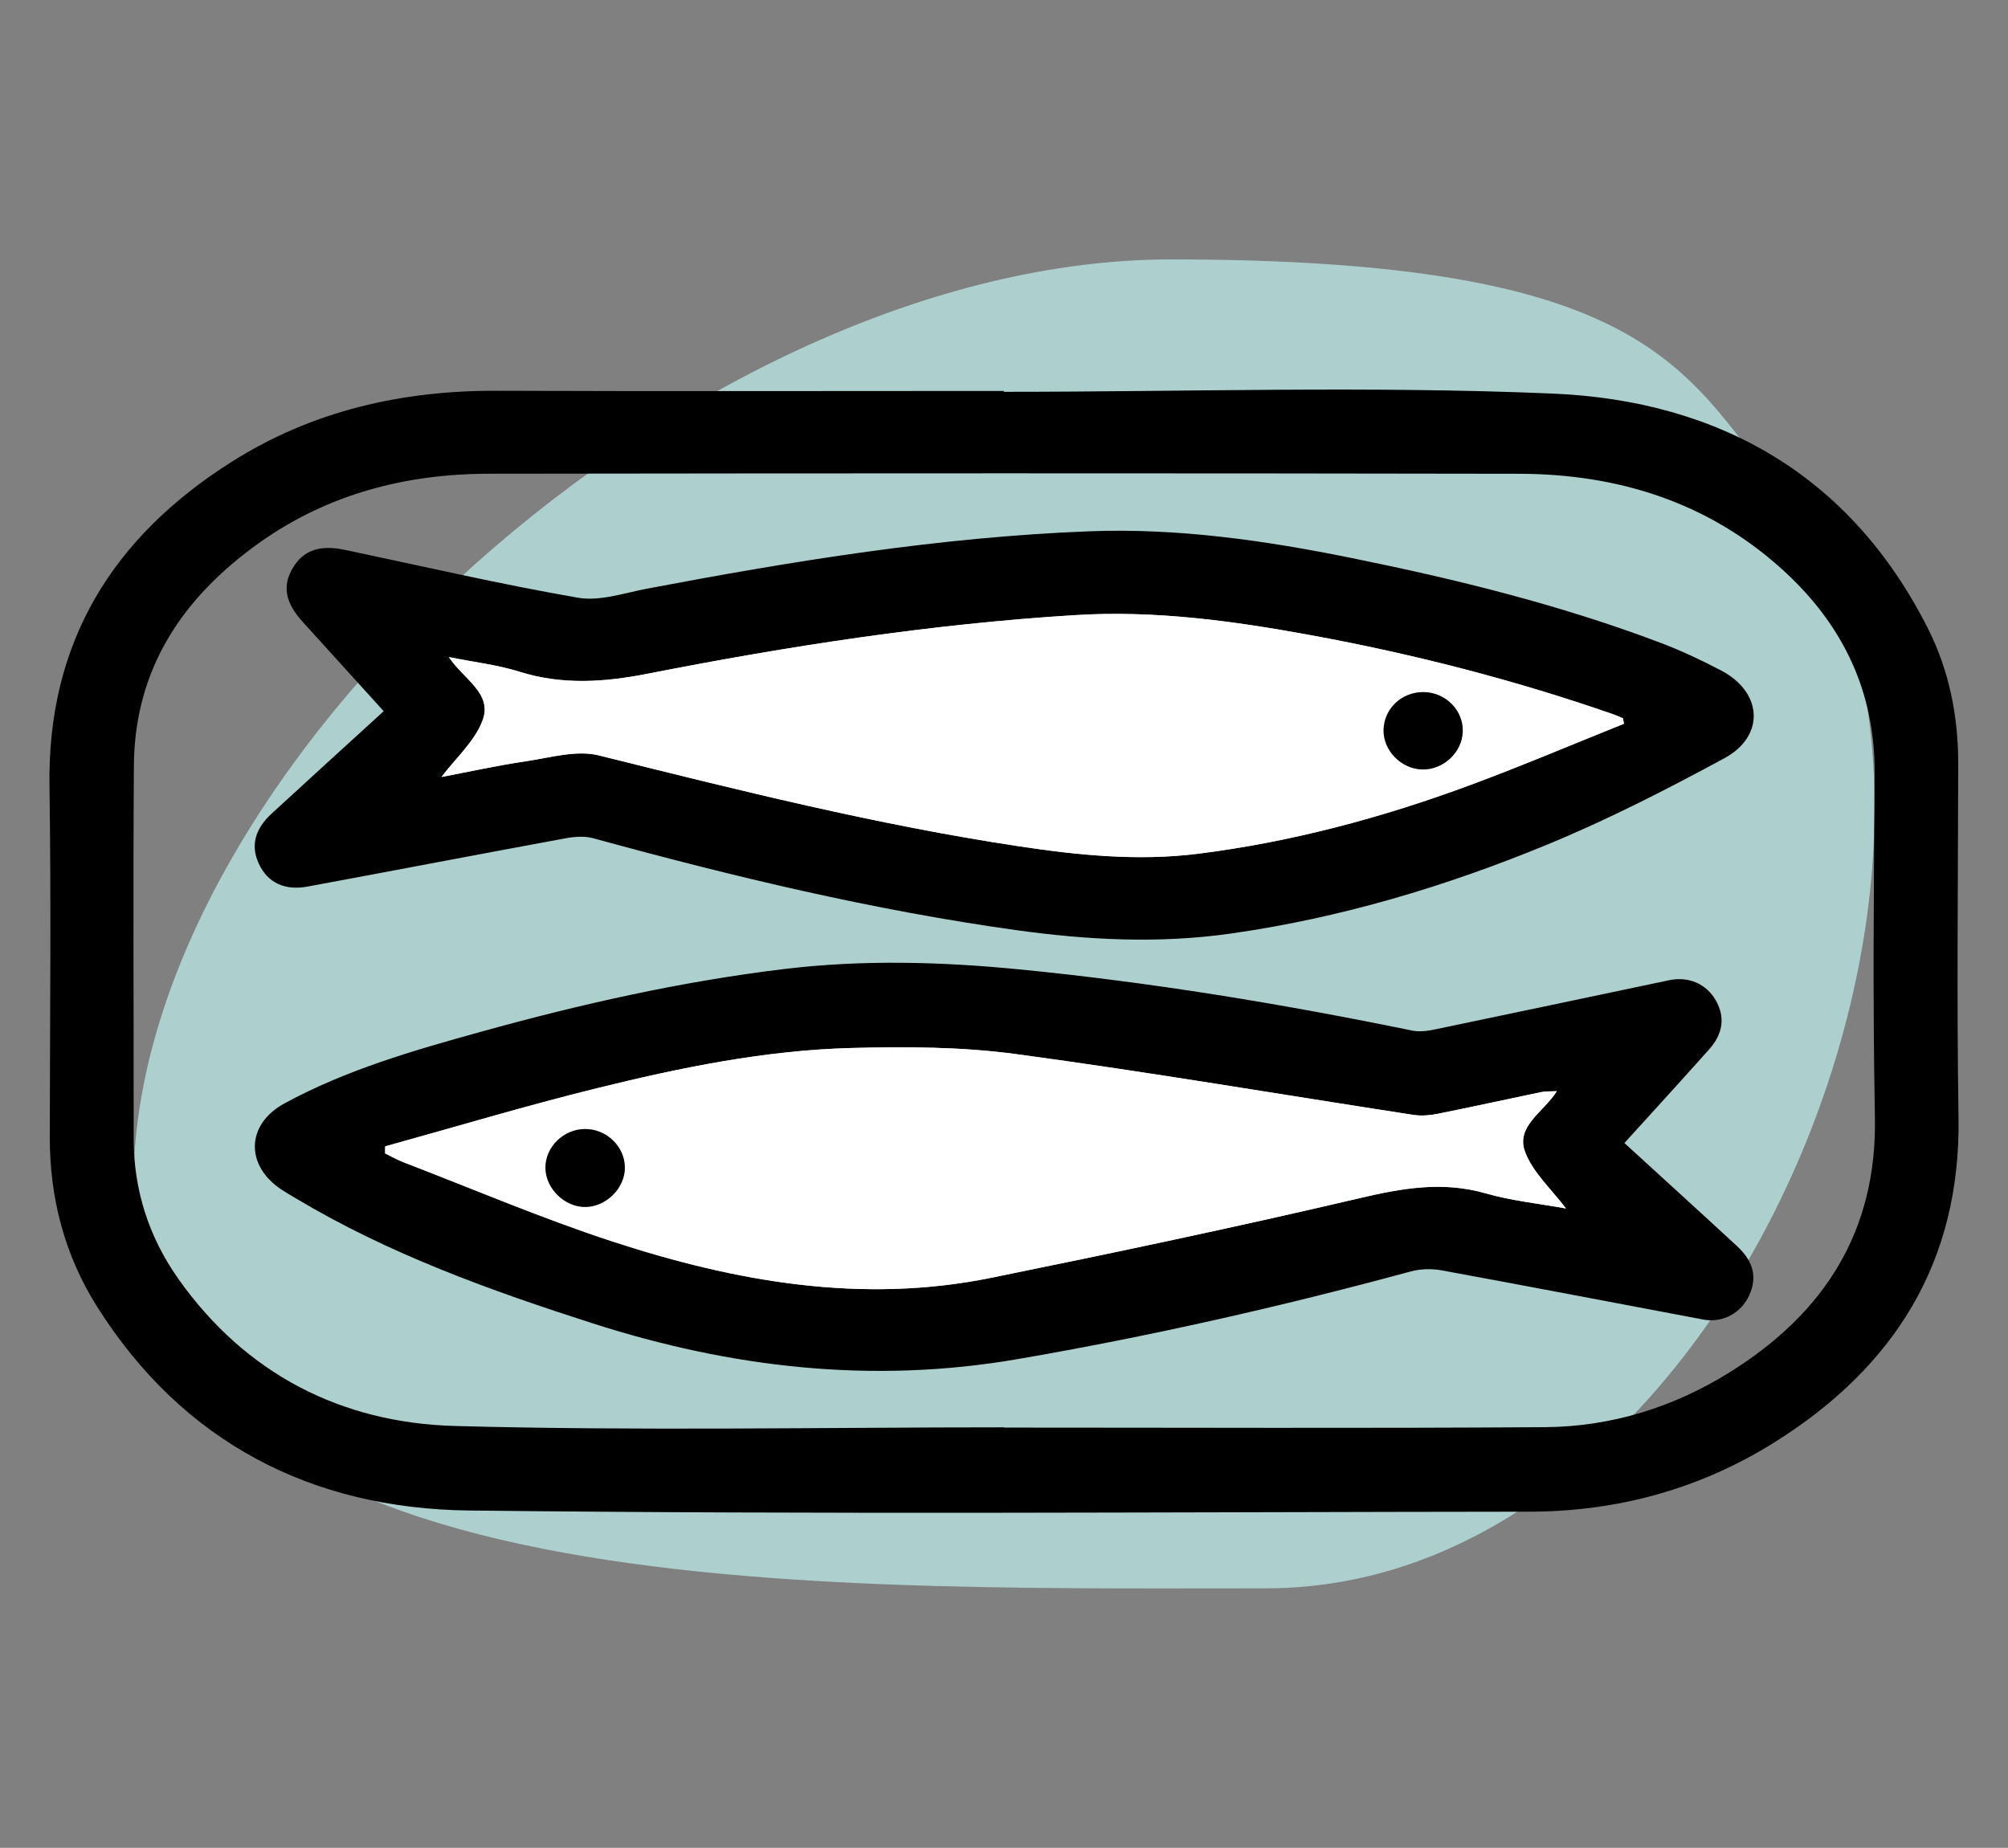 <?xml version="1.0" encoding="utf-8"?>
<!-- Generator: Adobe Illustrator 16.0.0, SVG Export Plug-In . SVG Version: 6.00 Build 0)  -->
<!DOCTYPE svg PUBLIC "-//W3C//DTD SVG 1.1//EN" "http://www.w3.org/Graphics/SVG/1.1/DTD/svg11.dtd">
<svg version="1.1" id="Camada_1" xmlns="http://www.w3.org/2000/svg" xmlns:xlink="http://www.w3.org/1999/xlink" x="0px" y="0px"
	 width="259.107px" height="238.461px" viewBox="0 0 259.107 238.461" enable-background="new 0 0 259.107 238.461"
	 xml:space="preserve">
<rect x="0" y="0" width="259.107" height="238.461" fill="#808080" stroke="none"/>
<g>
	<path fill-rule="evenodd" clip-rule="evenodd" fill="#ADD0CE" d="M229.529,63.165c33.4,42.725-4.979,141.806-66.156,141.806
		c-61.176,0-146.152,2.236-146.152-51.993c0-54.23,72.67-119.5,133.846-119.5C212.244,33.478,217.221,47.421,229.529,63.165z"/>
	<g>
		<path fill-rule="evenodd" clip-rule="evenodd" d="M129.525,50.563c23.637,0,47.305-0.782,70.898,0.231
			c21.361,0.92,38.42,10.539,48.393,30.396c2.719,5.417,3.877,11.299,3.867,17.397c-0.025,15.2-0.197,30.403,0.039,45.601
			c0.293,18.673-8.289,32.212-23.648,41.879c-9.66,6.078-20.355,9.004-31.764,9.014c-45.602,0.041-91.205,0.378-136.801-0.154
			c-20.203-0.235-36.889-8.717-47.986-26.312c-4.172-6.613-6.109-13.989-6.1-21.851c0.02-15.125,0.186-30.252-0.039-45.372
			c-0.275-18.562,8.193-32.091,23.459-41.765c10.414-6.6,21.963-9.246,34.244-9.199c21.813,0.08,43.625,0.021,65.438,0.021
			C129.525,50.488,129.525,50.525,129.525,50.563z M129.58,184.195c0,0.011,0,0.022,0,0.034c23.254,0,46.508,0.104,69.76-0.055
			c8.572-0.06,16.637-2.564,23.918-7.121c12.117-7.582,18.965-18.119,18.676-32.933c-0.287-14.737-0.146-29.484-0.035-44.228
			c0.082-10.74-4.189-19.445-12.014-26.493c-9.607-8.652-21.193-12.235-33.891-12.26c-44.305-0.083-88.609-0.067-132.912-0.007
			c-10.709,0.016-20.768,2.619-29.604,8.899c-9.875,7.021-16.115,16.247-16.201,28.765c-0.109,16.033-0.016,32.068-0.027,48.104
			c-0.006,6.668,1.959,12.748,5.771,18.143c8.68,12.279,21.043,18.576,35.664,18.977C82.301,184.669,105.947,184.195,129.58,184.195
			z"/>
		<path fill-rule="evenodd" clip-rule="evenodd" d="M49.512,91.778c-3.619-3.99-7.037-7.755-10.449-11.522
			c-2.273-2.511-2.66-4.658-1.268-6.98c1.369-2.286,3.475-2.999,6.736-2.312c10.008,2.108,19.979,4.426,30.049,6.172
			c2.818,0.488,5.951-0.608,8.904-1.168c18.867-3.576,37.797-6.66,57.027-7.403c11.447-0.442,22.711,1.176,33.885,3.444
			c13.521,2.743,26.902,6.037,39.834,10.93c2.686,1.017,5.309,2.248,7.854,3.582c5.369,2.814,5.717,8.467,0.404,11.342
			c-7.451,4.029-15.031,7.915-22.855,11.139c-13.119,5.406-26.686,9.467-40.805,11.472c-9.264,1.316-18.471,0.844-27.682-0.438
			c-18.498-2.576-36.605-6.926-54.59-11.86c-1.115-0.306-2.422-0.206-3.584,0.007c-11.104,2.045-22.189,4.174-33.291,6.229
			c-2.975,0.551-5.141-0.529-6.258-2.896c-1.096-2.318-0.588-4.481,1.629-6.521C39.799,100.623,44.576,96.286,49.512,91.778z
			 M209.547,93.403c-0.039-0.236-0.078-0.473-0.117-0.709c-0.412-0.171-0.818-0.362-1.24-0.51
			c-12.76-4.439-25.807-7.786-39.092-10.224c-10.025-1.84-20.096-3.216-30.322-2.585c-18.58,1.146-36.943,3.98-55.184,7.563
			c-5.607,1.101-11.008,1.483-16.541-0.249c-2.861-0.895-5.893-1.242-9.129-1.895c1.85,2.828,5.631,4.646,4.367,8.117
			c-0.992,2.727-3.479,4.908-5.32,7.355c3.549-0.671,7.223-1.486,10.936-2.033c3.111-0.459,6.482-1.469,9.371-0.75
			c17.943,4.466,35.871,8.965,54.178,11.723c7.668,1.156,15.375,1.943,23.137,0.969c12.088-1.521,23.785-4.66,35.182-8.888
			C196.424,98.821,202.959,96.042,209.547,93.403z"/>
		<path fill-rule="evenodd" clip-rule="evenodd" d="M209.609,147.507c4.912,4.491,9.74,8.876,14.531,13.302
			c2.15,1.986,2.617,4.046,1.582,6.331c-1.059,2.336-3.439,3.615-5.965,3.141c-11.244-2.118-22.48-4.281-33.734-6.345
			c-1.283-0.235-2.732-0.198-3.986,0.143c-16.754,4.546-33.654,8.376-50.775,11.321c-18.703,3.219-36.865,1.128-54.762-4.616
			c-13.227-4.245-26.268-8.935-38.264-16.103c-0.65-0.389-1.313-0.766-1.943-1.186c-4.695-3.131-4.523-8.419,0.42-11.106
			c7.984-4.343,16.658-6.832,25.352-9.243c12.865-3.57,25.871-6.498,39.143-8.097c10.076-1.215,20.172-0.942,30.244,0.04
			c17.07,1.667,33.969,4.457,50.766,7.904c0.926,0.19,1.971,0.053,2.916-0.143c10.088-2.096,20.166-4.236,30.25-6.355
			c2.521-0.529,4.805,0.475,6.02,2.604c1.197,2.102,0.973,4.26-0.832,6.288C216.988,139.411,213.348,143.38,209.609,147.507z
			 M49.697,147.937c0,0.305,0,0.61-0.002,0.914c0.791,0.383,1.561,0.826,2.379,1.141c8.977,3.447,17.842,7.242,26.971,10.225
			c15.877,5.188,32.129,8.086,48.842,4.686c15.883-3.231,31.75-6.574,47.529-10.275c5.488-1.287,10.701-2.222,16.258-0.635
			c3.42,0.979,7.018,1.344,10.4,1.961c-1.85-2.459-4.234-4.592-5.262-7.252c-1.293-3.346,2.365-5.172,4.084-7.89
			c-0.863,0.046-1.447,0.002-1.996,0.116c-4.453,0.924-8.893,1.908-13.35,2.801c-1.021,0.203-2.129,0.305-3.148,0.149
			c-17.082-2.624-34.125-5.535-51.25-7.844c-7.035-0.948-14.248-0.983-21.363-0.79c-11.109,0.299-21.996,2.531-32.75,5.186
			C67.865,142.692,58.809,145.415,49.697,147.937z"/>
		<path fill-rule="evenodd" clip-rule="evenodd" fill="#FFFFFF" d="M209.547,93.403c-6.588,2.639-13.123,5.418-19.775,7.886
			c-11.396,4.228-23.094,7.366-35.182,8.888c-7.762,0.975-15.469,0.188-23.137-0.969c-18.307-2.758-36.234-7.257-54.178-11.723
			c-2.889-0.719-6.26,0.291-9.371,0.75c-3.713,0.547-7.387,1.362-10.936,2.033c1.842-2.447,4.328-4.629,5.32-7.355
			c1.264-3.471-2.518-5.289-4.367-8.117c3.236,0.652,6.268,1,9.129,1.895c5.533,1.732,10.934,1.35,16.541,0.249
			c18.24-3.583,36.604-6.417,55.184-7.563c10.227-0.631,20.297,0.745,30.322,2.585c13.285,2.438,26.332,5.784,39.092,10.224
			c0.422,0.147,0.828,0.339,1.24,0.51C209.469,92.931,209.508,93.167,209.547,93.403z M183.74,89.315
			c-2.852-0.041-5.137,2.094-5.209,4.863c-0.068,2.67,2.279,5.068,5.01,5.12c2.734,0.051,5.143-2.222,5.211-4.923
			C188.822,91.661,186.539,89.356,183.74,89.315z"/>
		<path fill-rule="evenodd" clip-rule="evenodd" fill="#FFFFFF" d="M49.697,147.937c9.111-2.521,18.168-5.244,27.342-7.508
			c10.754-2.654,21.641-4.887,32.75-5.186c7.115-0.193,14.328-0.158,21.363,0.79c17.125,2.309,34.168,5.22,51.25,7.844
			c1.02,0.155,2.127,0.054,3.148-0.149c4.457-0.893,8.896-1.877,13.35-2.801c0.549-0.114,1.133-0.07,1.996-0.116
			c-1.719,2.718-5.377,4.544-4.084,7.89c1.027,2.66,3.412,4.793,5.262,7.252c-3.383-0.617-6.98-0.982-10.4-1.961
			c-5.557-1.587-10.77-0.652-16.258,0.635c-15.779,3.701-31.646,7.044-47.529,10.275c-16.713,3.4-32.965,0.502-48.842-4.686
			c-9.129-2.982-17.994-6.777-26.971-10.225c-0.818-0.314-1.588-0.758-2.379-1.141C49.697,148.547,49.697,148.241,49.697,147.937z
			 M75.461,145.698c-2.773,0.025-5.117,2.353-5.08,5.045c0.037,2.66,2.504,5.054,5.174,5.018c2.695-0.035,5.107-2.465,5.078-5.111
			C80.6,147.927,78.246,145.673,75.461,145.698z"/>
		<path fill-rule="evenodd" clip-rule="evenodd" d="M183.74,89.315c2.799,0.041,5.082,2.346,5.012,5.061
			c-0.068,2.701-2.477,4.974-5.211,4.923c-2.73-0.052-5.078-2.45-5.01-5.12C178.604,91.409,180.889,89.274,183.74,89.315z"/>
		<path fill-rule="evenodd" clip-rule="evenodd" d="M75.461,145.698c2.785-0.025,5.139,2.229,5.172,4.951
			c0.029,2.646-2.383,5.076-5.078,5.111c-2.67,0.036-5.137-2.357-5.174-5.018C70.344,148.051,72.688,145.724,75.461,145.698z"/>
	</g>
</g>
</svg>
